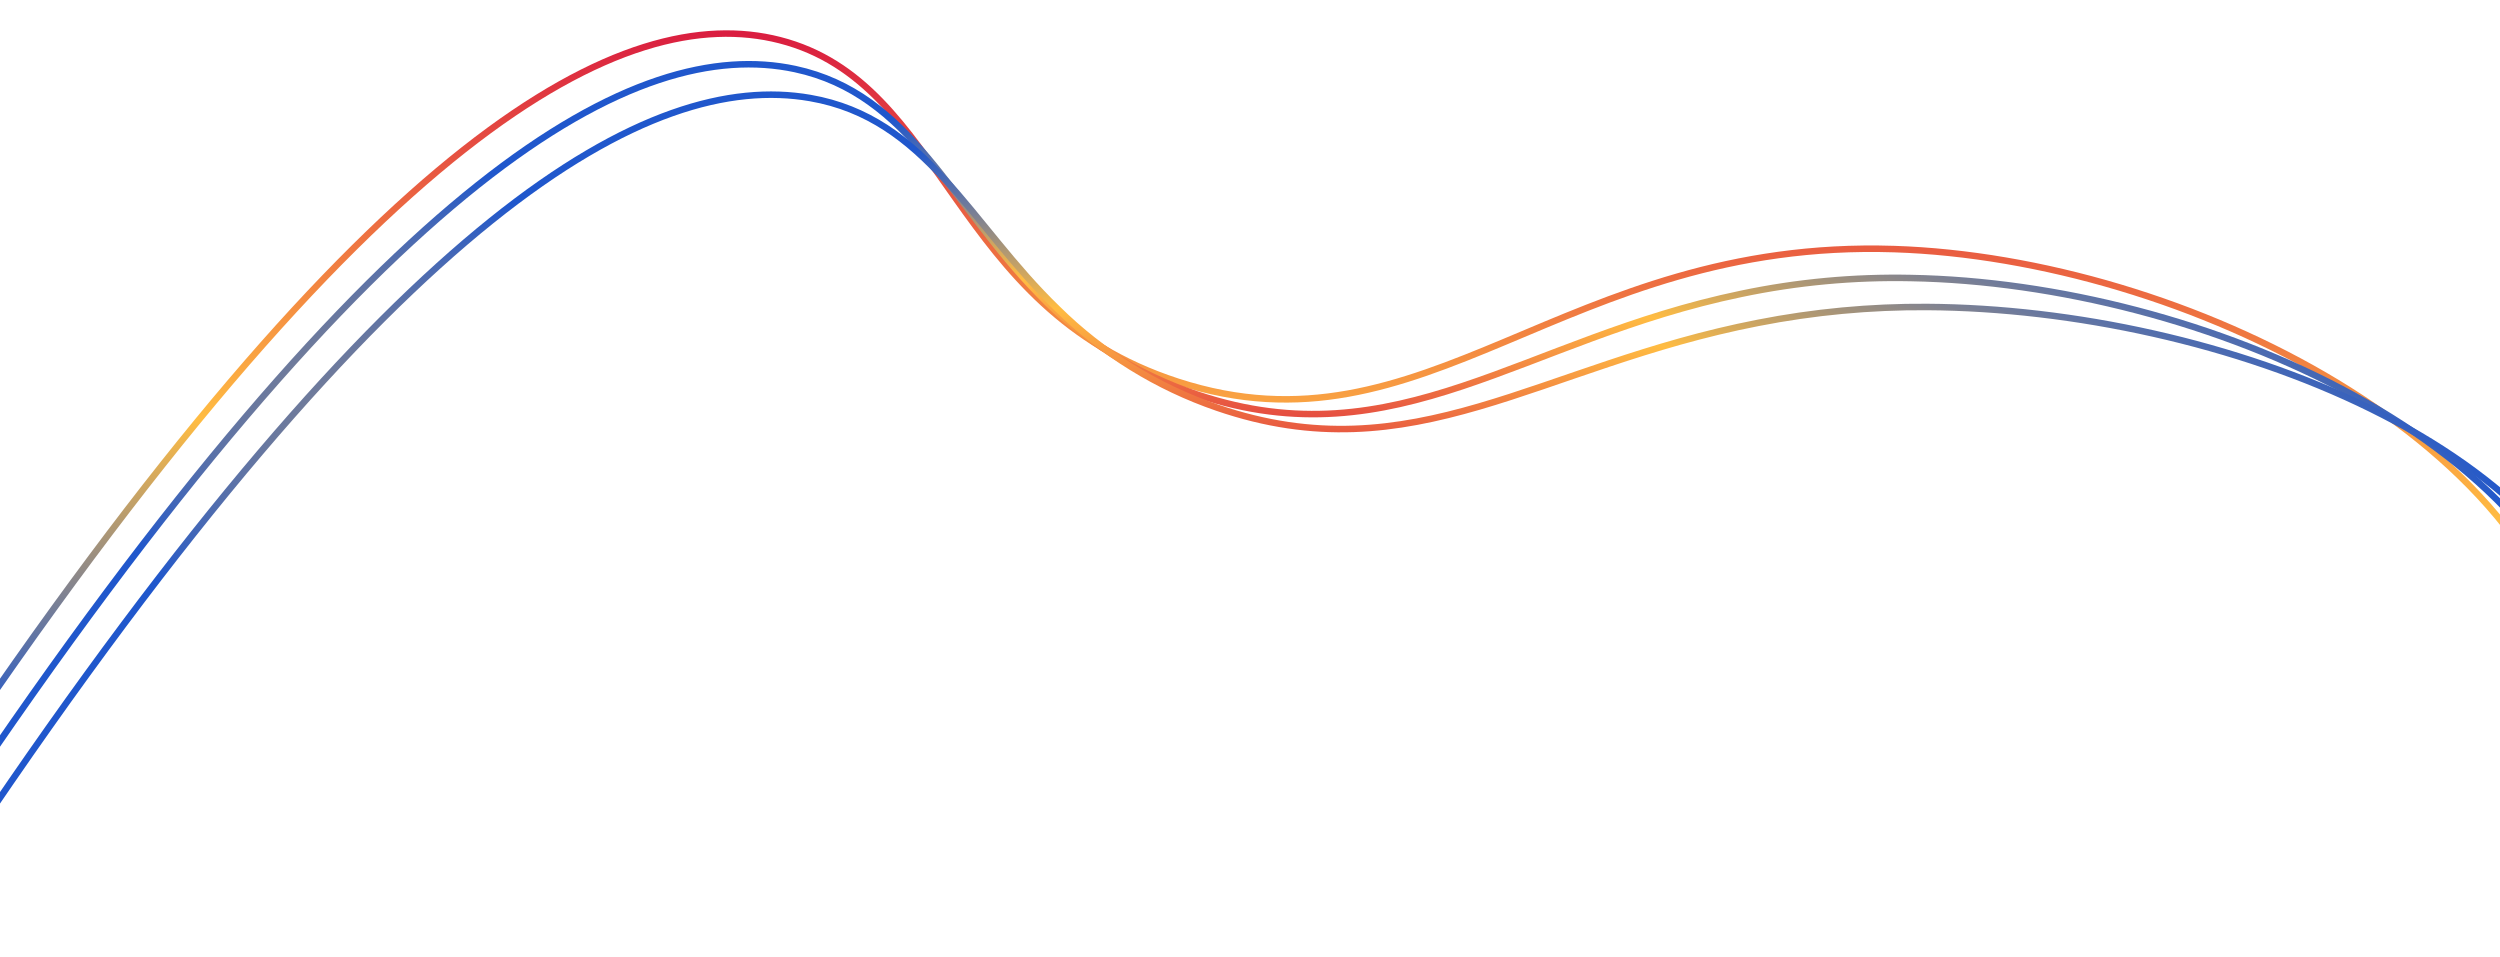 <svg width="1536" height="588" viewBox="0 0 1536 588" fill="none" xmlns="http://www.w3.org/2000/svg">
<path d="M1587.03 435.26C1571.2 272.11 1340.72 158.787 1163.83 153.041C959.979 146.439 876.547 284.316 723.523 234.492C583.877 189.072 582.019 50.956 479.022 24.649C384.366 0.477 229.182 77.07 -39.491 478.282" stroke="url(#paint0_linear_2806_29837)" stroke-width="4" stroke-miterlimit="10"/>
<path d="M-28.467 497.077C236.897 101.689 392.318 21.883 488.504 42.422C559.788 57.74 584.334 125.852 638.095 180.622C664.89 208.777 698.475 230.037 735.835 242.495C858.206 283.395 935.824 208.278 1069.95 180.513C1104.14 173.337 1139.09 170.083 1174.06 170.819C1351.8 173.996 1580.3 273.495 1600.04 430.903" stroke="url(#paint1_radial_2806_29837)" stroke-width="4" stroke-miterlimit="10"/>
<path d="M-17.412 515.815C244.642 126.28 400.213 43.285 497.726 60.211C569.404 72.659 595.745 137.654 649.746 189.772C677.258 216.988 710.815 237.753 747.858 250.483C868.413 291.891 945.637 224.551 1080.15 198.373C1114.34 191.651 1149.15 188.38 1184.04 188.613C1362.62 189.752 1589.14 274.867 1612.79 426.533" stroke="url(#paint2_radial_2806_29837)" stroke-width="4" stroke-miterlimit="10"/>
<defs>
<linearGradient id="paint0_linear_2806_29837" x1="793.568" y1="35.837" x2="772.419" y2="514.178" gradientUnits="userSpaceOnUse">
<stop stop-color="#DA1E40"/>
<stop offset="0.525" stop-color="#FFBC42"/>
<stop offset="0.93" stop-color="#2057CC"/>
</linearGradient>
<radialGradient id="paint1_radial_2806_29837" cx="0" cy="0" r="1" gradientTransform="matrix(-11.249 239.176 -811.011 -35.856 793.793 293.757)" gradientUnits="userSpaceOnUse">
<stop stop-color="#DA1E40"/>
<stop offset="0.525" stop-color="#FFBC42"/>
<stop offset="0.93" stop-color="#2057CC"/>
</radialGradient>
<radialGradient id="paint2_radial_2806_29837" cx="0" cy="0" r="1" gradientTransform="matrix(-11.253 239.252 -811.314 -35.87 805.155 312.433)" gradientUnits="userSpaceOnUse">
<stop stop-color="#DA1E40"/>
<stop offset="0.525" stop-color="#FFBC42"/>
<stop offset="0.93" stop-color="#2057CC"/>
</radialGradient>
</defs>
</svg>
